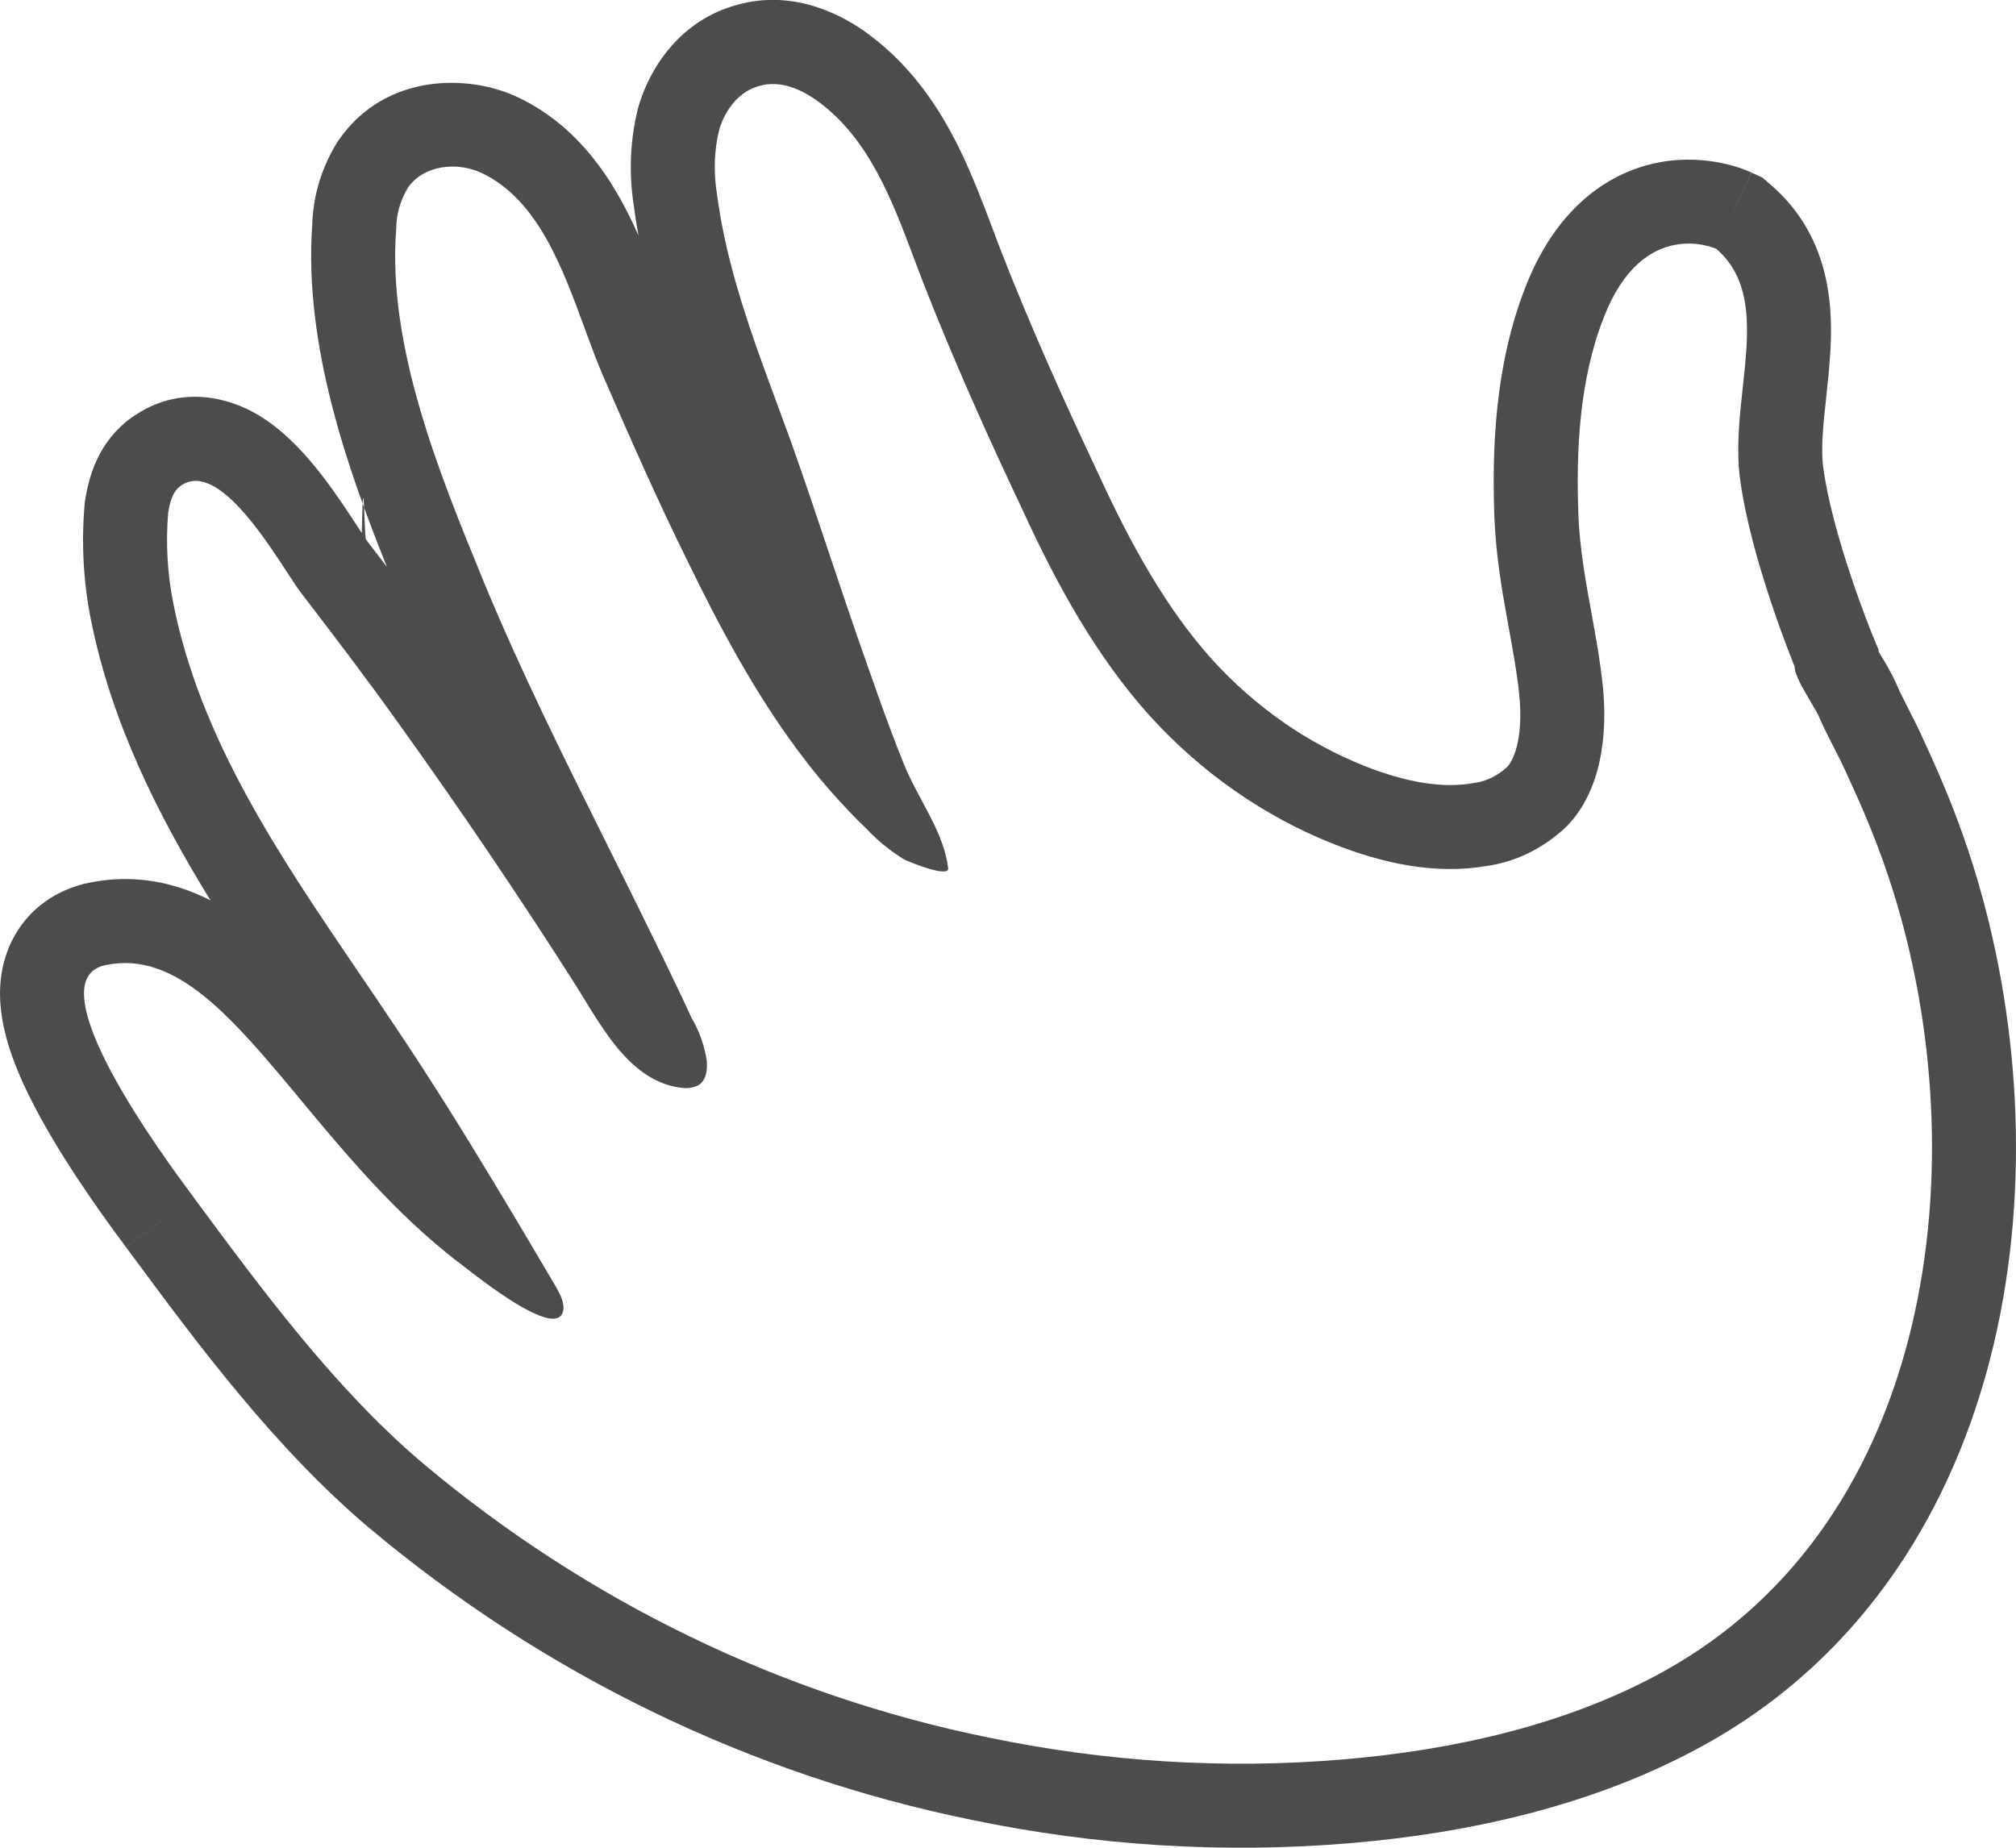 <svg
    width="24"
    height="22"
    viewBox="0 0 24 22"
    fill="none"
    xmlns="http://www.w3.org/2000/svg"
>
  <path
      fill-rule="evenodd"
      clip-rule="evenodd"
      d="M21.365 7.937C21.365 8.033 21.463 8.198 21.549 8.344C21.598 8.427 21.644 8.503 21.666 8.558C21.716 8.673 21.773 8.786 21.831 8.898C21.889 9.011 21.946 9.123 21.996 9.239C22.206 9.689 22.387 10.129 22.537 10.61C23.539 13.812 23.038 18.106 19.812 19.897C18.66 20.538 17.298 20.838 15.996 20.948C14.584 21.068 13.161 20.978 11.769 20.688C9.305 20.188 6.991 19.067 5.037 17.425C3.997 16.544 3.143 15.389 2.329 14.289L2.303 14.253C2.297 14.245 2.29 14.235 2.282 14.224C2.004 13.851 0.376 11.665 1.261 11.49C2.101 11.317 2.768 12.119 3.586 13.103C4.033 13.641 4.525 14.233 5.115 14.748C5.248 14.864 5.385 14.977 5.528 15.083C5.538 15.091 5.553 15.102 5.572 15.117C5.616 15.151 5.685 15.205 5.767 15.265C5.818 15.303 5.875 15.343 5.934 15.384C5.942 15.39 5.95 15.396 5.959 15.401C6.038 15.455 6.121 15.509 6.203 15.556C6.207 15.558 6.211 15.561 6.215 15.563C6.446 15.694 6.656 15.765 6.7 15.624C6.73 15.524 6.67 15.414 6.62 15.324C6.508 15.135 6.397 14.946 6.285 14.757C6.209 14.63 6.134 14.503 6.058 14.376C6.058 14.376 6.057 14.376 6.057 14.375C6.001 14.281 5.945 14.188 5.889 14.095C5.505 13.458 5.112 12.827 4.697 12.211C4.553 11.994 4.406 11.778 4.258 11.561C3.329 10.193 2.382 8.801 2.062 7.177C1.992 6.826 1.972 6.466 2.002 6.106C2.022 5.986 2.052 5.846 2.163 5.776C2.409 5.615 2.709 5.863 2.974 6.187C2.982 6.196 2.989 6.206 2.997 6.215C3.159 6.417 3.306 6.643 3.42 6.817C3.484 6.915 3.537 6.996 3.575 7.047C3.966 7.557 4.356 8.068 4.727 8.588C5.468 9.619 6.179 10.67 6.861 11.741C6.891 11.789 6.921 11.838 6.952 11.889C7.032 12.021 7.117 12.159 7.21 12.291C7.263 12.367 7.319 12.441 7.378 12.51C7.395 12.529 7.412 12.548 7.43 12.567C7.437 12.575 7.444 12.583 7.451 12.59C7.488 12.628 7.526 12.665 7.566 12.698C7.587 12.717 7.609 12.735 7.632 12.752C7.772 12.857 7.93 12.931 8.113 12.952C8.183 12.962 8.253 12.952 8.313 12.922C8.413 12.861 8.423 12.731 8.413 12.621C8.383 12.441 8.323 12.271 8.233 12.121C8.232 12.12 8.232 12.119 8.232 12.118C8.225 12.104 8.219 12.091 8.213 12.077C8.194 12.037 8.176 11.996 8.157 11.956C8.129 11.897 8.102 11.838 8.074 11.78C7.962 11.543 7.846 11.307 7.731 11.073C7.688 10.985 7.644 10.897 7.602 10.81C7.476 10.553 7.348 10.298 7.221 10.042C6.711 9.018 6.199 7.991 5.759 6.927L5.751 6.907C5.231 5.64 4.607 4.117 4.717 2.723C4.717 2.553 4.767 2.383 4.857 2.233C5.047 1.962 5.448 1.922 5.739 2.062C6.4 2.377 6.696 3.187 6.958 3.903C7.03 4.098 7.098 4.286 7.171 4.455C7.492 5.195 7.822 5.946 8.183 6.676C8.563 7.457 8.974 8.228 9.485 8.918C9.569 9.032 9.656 9.144 9.747 9.254C9.795 9.312 9.844 9.369 9.894 9.426C9.896 9.429 9.899 9.432 9.902 9.435C10.035 9.586 10.173 9.731 10.316 9.869C10.337 9.891 10.358 9.912 10.379 9.933C10.494 10.046 10.622 10.145 10.757 10.229C10.775 10.241 10.955 10.317 11.101 10.355C11.106 10.356 11.111 10.358 11.117 10.359C11.214 10.383 11.292 10.387 11.288 10.339C11.264 10.133 11.181 9.934 11.083 9.74C11.08 9.734 11.077 9.728 11.074 9.722C11.041 9.659 11.008 9.595 10.974 9.532C10.956 9.499 10.938 9.466 10.921 9.433C10.906 9.405 10.891 9.377 10.877 9.348C10.87 9.335 10.863 9.322 10.857 9.309C10.82 9.236 10.786 9.162 10.757 9.088C10.71 8.972 10.664 8.855 10.62 8.737C10.504 8.43 10.395 8.119 10.286 7.807C10.143 7.402 10.007 6.995 9.871 6.589C9.721 6.141 9.572 5.696 9.415 5.255C9.361 5.106 9.306 4.957 9.251 4.808C8.948 3.988 8.644 3.165 8.533 2.293C8.493 2.042 8.503 1.782 8.563 1.542C8.634 1.302 8.804 1.082 9.044 1.022C9.285 0.952 9.545 1.062 9.745 1.212C10.347 1.656 10.623 2.389 10.882 3.08C10.921 3.182 10.959 3.284 10.998 3.384C11.358 4.304 11.759 5.195 12.18 6.086C12.58 6.957 13.051 7.817 13.692 8.528C14.303 9.198 15.044 9.719 15.876 10.049C16.457 10.279 17.088 10.419 17.709 10.309C18.059 10.259 18.39 10.089 18.651 9.839C19.061 9.419 19.141 8.758 19.081 8.168C19.051 7.876 18.999 7.59 18.947 7.304C18.877 6.922 18.808 6.541 18.791 6.146C18.761 5.365 18.801 4.525 19.091 3.784C19.562 2.563 20.433 2.963 20.433 2.963C20.884 3.356 20.818 3.967 20.747 4.615C20.708 4.974 20.668 5.345 20.714 5.696C20.844 6.676 21.365 7.937 21.365 7.937ZM22.289 7.556L22.286 7.547L22.271 7.511C22.259 7.479 22.24 7.431 22.216 7.369C22.169 7.245 22.105 7.07 22.037 6.867C21.896 6.447 21.758 5.959 21.705 5.564C21.687 5.428 21.69 5.258 21.71 5.028C21.715 4.969 21.725 4.878 21.736 4.776C21.754 4.604 21.776 4.4 21.785 4.26C21.822 3.74 21.828 2.852 21.09 2.209L20.982 2.115L20.851 2.055L20.433 2.963C20.851 2.055 20.85 2.054 20.85 2.054L20.849 2.053L20.846 2.052L20.84 2.05L20.828 2.044C20.82 2.041 20.81 2.037 20.799 2.032C20.778 2.024 20.752 2.014 20.722 2.003C20.663 1.983 20.585 1.96 20.493 1.941C20.311 1.903 20.051 1.877 19.752 1.933C19.077 2.062 18.496 2.551 18.159 3.421C17.793 4.356 17.76 5.363 17.791 6.184L17.792 6.189C17.81 6.607 17.876 7 17.937 7.338C17.946 7.389 17.955 7.439 17.964 7.488C18.016 7.776 18.061 8.02 18.086 8.269C18.135 8.749 18.037 9.025 17.944 9.131C17.825 9.241 17.689 9.302 17.568 9.319L17.551 9.322L17.534 9.325C17.169 9.389 16.739 9.315 16.245 9.12C15.561 8.848 14.945 8.418 14.433 7.856C13.893 7.257 13.473 6.504 13.088 5.668L13.084 5.659C12.668 4.778 12.278 3.91 11.929 3.019C11.899 2.943 11.867 2.858 11.833 2.766C11.719 2.463 11.579 2.091 11.415 1.757C11.189 1.3 10.864 0.796 10.342 0.409C10.056 0.195 9.469 -0.135 8.783 0.056C8.094 0.237 7.733 0.817 7.603 1.262L7.598 1.28L7.593 1.299C7.501 1.67 7.486 2.06 7.543 2.433C7.559 2.558 7.579 2.682 7.601 2.804C7.584 2.765 7.566 2.727 7.548 2.688C7.309 2.176 6.91 1.513 6.171 1.161C5.591 0.882 4.598 0.864 4.04 1.657L4.019 1.687L4 1.718C3.831 1.999 3.726 2.33 3.717 2.679C3.615 4.11 4.143 5.597 4.606 6.749C4.528 6.647 4.451 6.546 4.374 6.446L4.371 6.442C4.37 6.44 4.365 6.433 4.354 6.417C4.341 6.399 4.326 5.376 4.307 6.346C4.295 6.328 4.279 6.304 4.262 6.278C4.232 6.232 4.197 6.178 4.164 6.129C4.055 5.964 3.909 5.749 3.743 5.547C3.589 5.361 3.359 5.109 3.067 4.937C2.756 4.753 2.186 4.569 1.621 4.935C1.337 5.117 1.194 5.368 1.122 5.547C1.054 5.715 1.027 5.874 1.016 5.94L1.009 5.982L1.006 6.023C0.968 6.474 0.993 6.928 1.081 7.372C1.324 8.6 1.885 9.713 2.506 10.72C2.096 10.512 1.61 10.398 1.062 10.51C0.691 10.585 0.329 10.811 0.134 11.217C-0.031 11.562 -0.01 11.904 0.024 12.117C0.092 12.546 0.306 12.988 0.489 13.32C0.854 13.982 1.345 14.641 1.479 14.82C1.487 14.832 1.494 14.841 1.499 14.848L2.303 14.253L1.499 14.847C1.517 14.872 1.536 14.897 1.554 14.922C2.347 15.995 3.261 17.231 4.391 18.189L4.394 18.191C6.473 19.938 8.938 21.133 11.567 21.668C13.052 21.977 14.57 22.073 16.081 21.945C17.463 21.828 18.979 21.505 20.299 20.771C22.212 19.709 23.281 17.917 23.733 16.014C24.182 14.122 24.04 12.065 23.491 10.311C23.326 9.782 23.129 9.302 22.907 8.827C22.846 8.687 22.779 8.556 22.726 8.453L22.721 8.443C22.663 8.329 22.621 8.246 22.586 8.167C22.563 8.111 22.538 8.063 22.52 8.029C22.499 7.988 22.477 7.949 22.459 7.917C22.442 7.889 22.424 7.859 22.41 7.834L22.404 7.826C22.39 7.801 22.377 7.779 22.365 7.759V7.739"
      fill="#4C4C4C"
  />
</svg>
